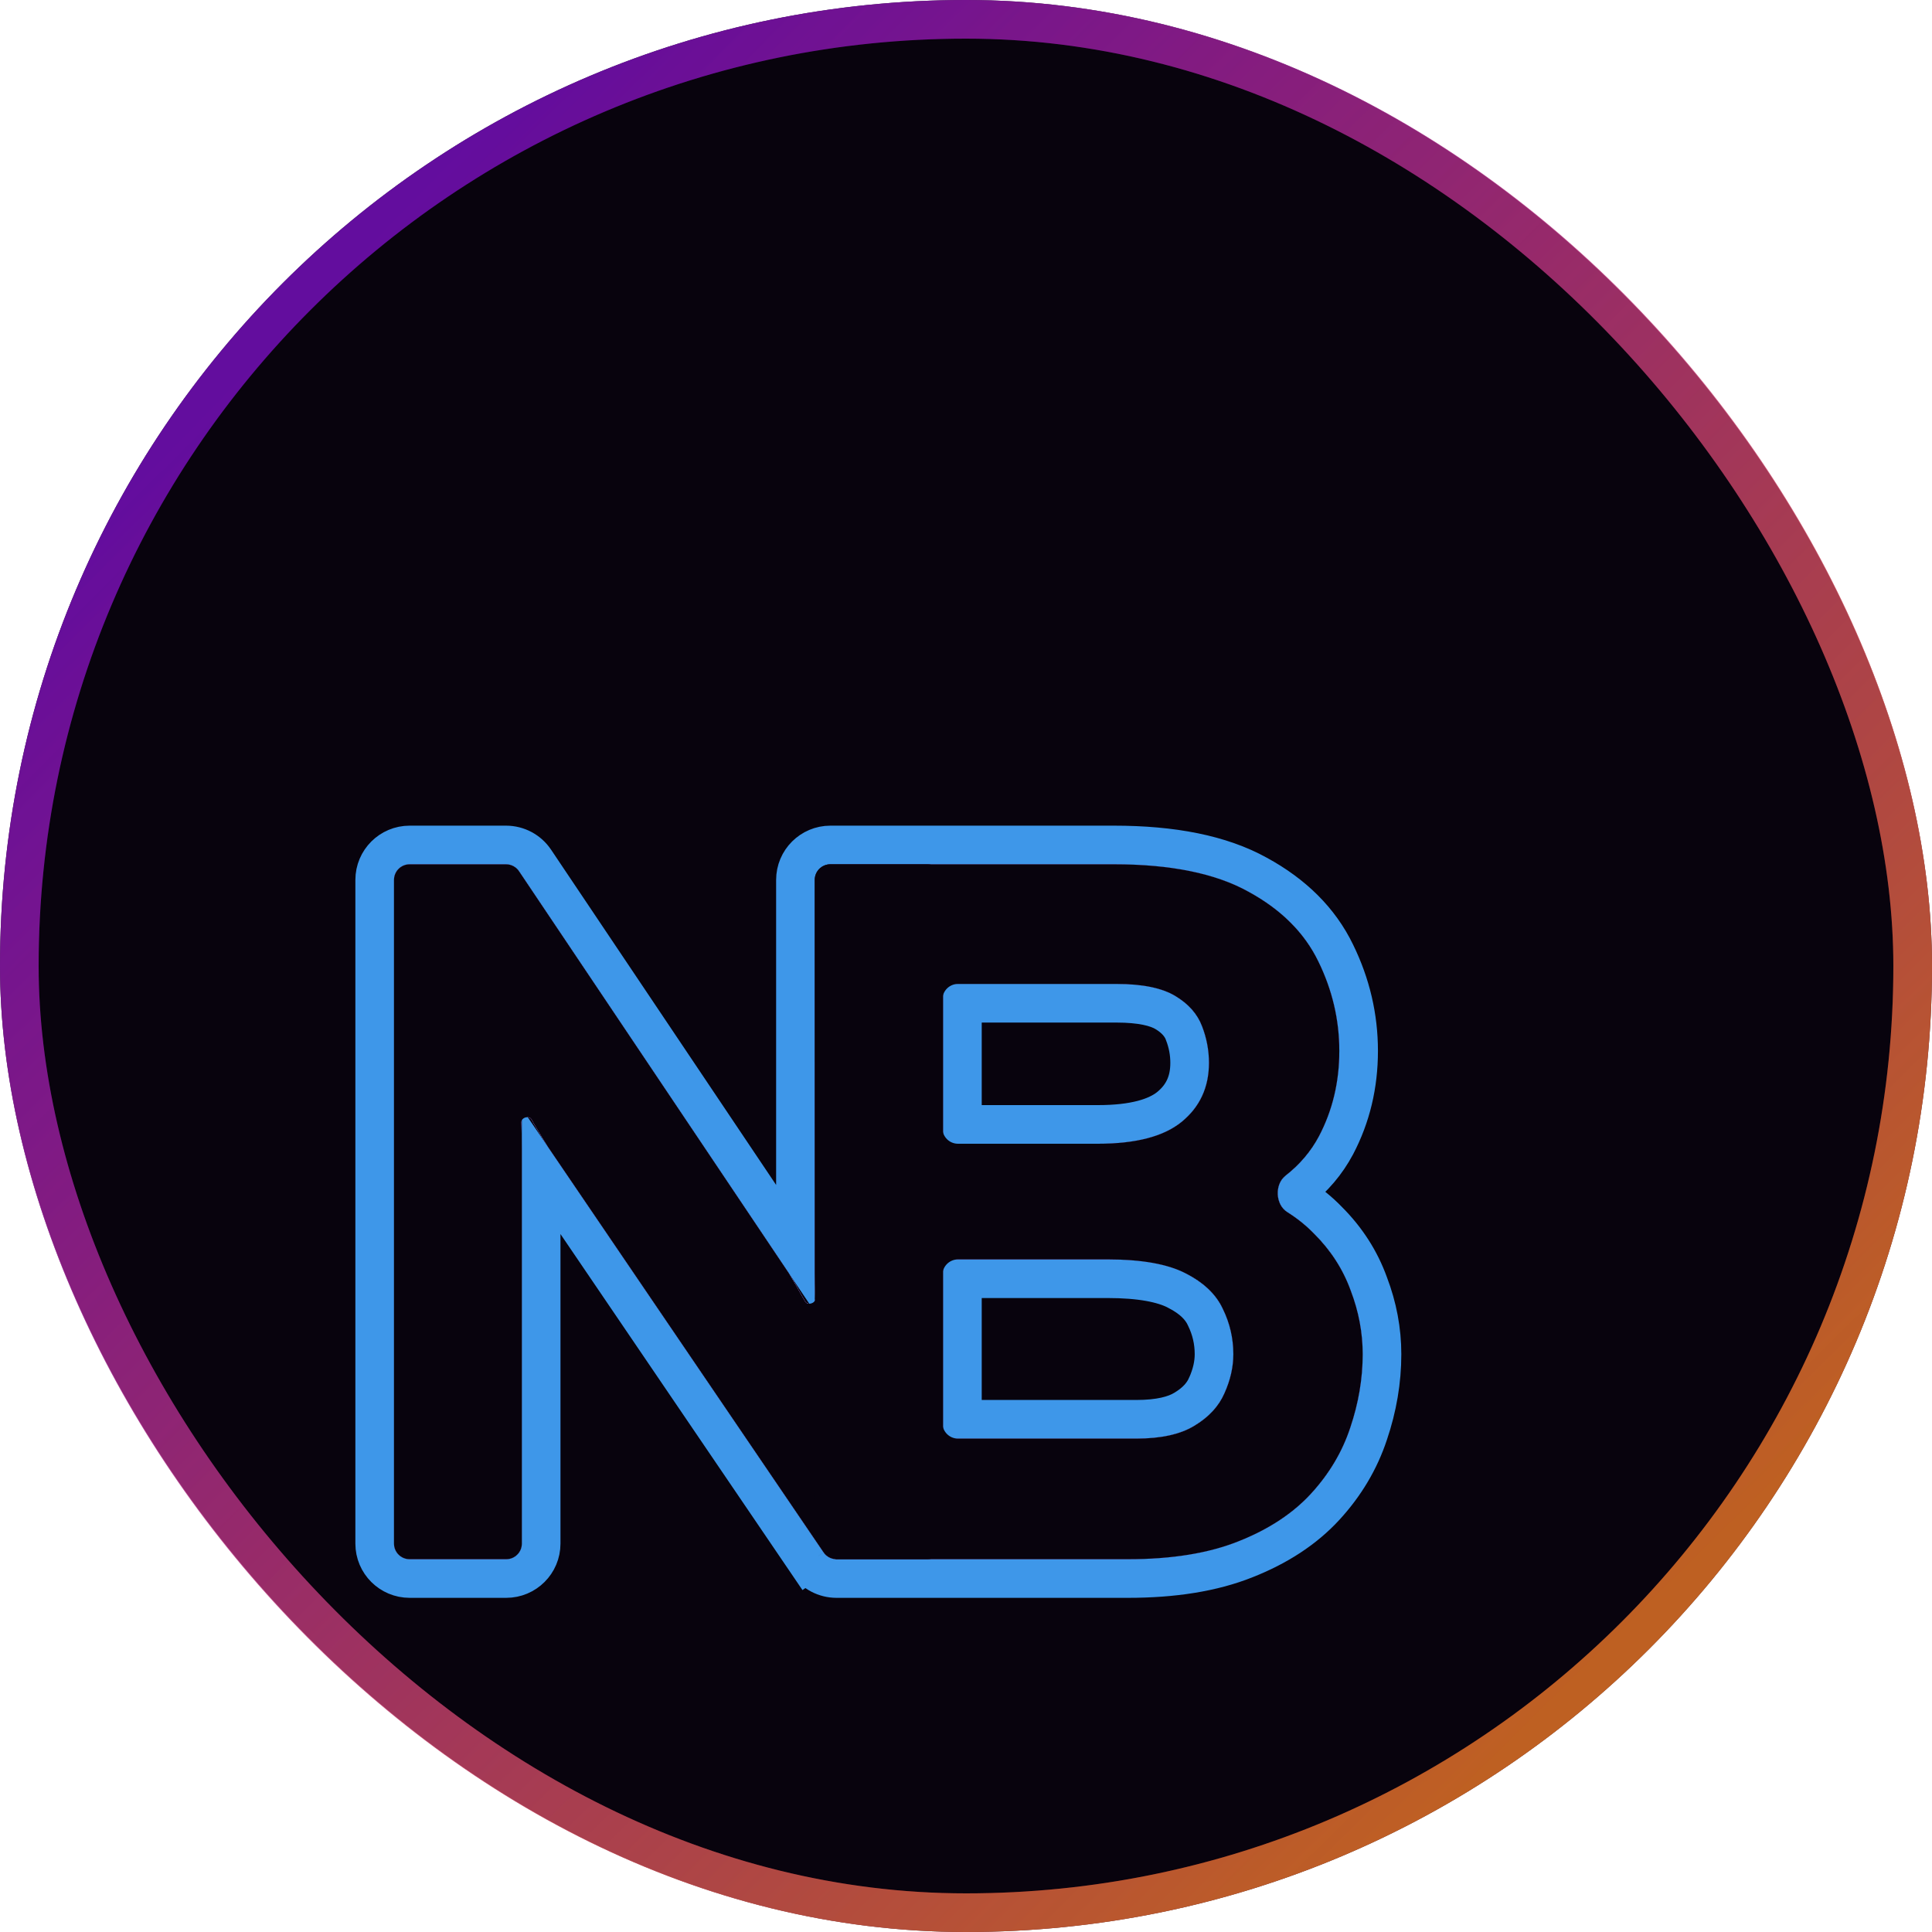 <svg width="50" height="50" viewBox="0 0 50 50" fill="none" xmlns="http://www.w3.org/2000/svg">
<g clip-path="url(#clip0_413_59)">
<rect width="50" height="50" rx="25" fill="#08030D"/>
<rect x="0.5" y="0.5" width="49" height="49" rx="24.5" stroke="url(#paint0_linear_413_59)" stroke-opacity="0.7"/>
<rect x="0.5" y="0.5" width="49" height="49" rx="24.5" stroke="url(#paint1_linear_413_59)" stroke-opacity="0.7"/>
<g filter="url(#filter0_f_413_59)">
<path d="M10.602 40.352C10.378 40.352 10.197 40.171 10.197 39.949V22.772C10.197 22.549 10.378 22.368 10.602 22.368H13.096C13.231 22.368 13.357 22.436 13.432 22.547L20.417 32.953C20.511 33.107 20.631 33.317 20.777 33.583C20.799 33.618 20.819 33.652 20.839 33.687C20.901 33.792 21.107 33.731 21.099 33.608C21.09 33.334 21.086 33.116 21.086 32.953V22.772C21.086 22.549 21.267 22.368 21.491 22.368H24.003C24.226 22.368 24.407 22.549 24.407 22.772V39.949C24.407 40.171 24.226 40.352 24.003 40.352H21.648C21.514 40.352 21.389 40.286 21.314 40.175L14.187 29.69C14.093 29.545 13.969 29.339 13.814 29.074C13.796 29.04 13.777 29.006 13.759 28.973C13.697 28.859 13.488 28.918 13.492 29.048C13.501 29.296 13.505 29.511 13.505 29.69V39.949C13.505 40.171 13.324 40.352 13.101 40.352H10.602Z" fill="#2F80ED"/>
<path d="M22.018 40.352C21.795 40.352 21.614 40.171 21.614 39.949V22.772C21.614 22.549 21.795 22.368 22.018 22.368H28.83C30.297 22.368 31.456 22.604 32.305 23.075C33.155 23.537 33.76 24.141 34.12 24.886C34.48 25.623 34.661 26.393 34.661 27.198C34.661 28.003 34.485 28.74 34.133 29.408C33.924 29.8 33.636 30.139 33.269 30.425C32.982 30.649 33.004 31.175 33.312 31.368C33.575 31.533 33.81 31.723 34.017 31.938C34.446 32.367 34.759 32.855 34.957 33.403C35.163 33.942 35.266 34.49 35.266 35.047C35.266 35.681 35.158 36.314 34.944 36.948C34.738 37.573 34.399 38.143 33.927 38.657C33.455 39.17 32.829 39.581 32.048 39.89C31.276 40.198 30.323 40.352 29.19 40.352H22.018ZM24.39 36.827C24.39 37.05 24.57 37.231 24.794 37.231H29.409C30.053 37.231 30.555 37.119 30.915 36.897C31.284 36.674 31.541 36.396 31.687 36.062C31.842 35.719 31.919 35.381 31.919 35.047C31.919 34.636 31.829 34.246 31.649 33.878C31.477 33.501 31.155 33.193 30.683 32.953C30.22 32.713 29.547 32.593 28.663 32.593H24.794C24.57 32.593 24.39 32.774 24.39 32.997V36.827ZM24.39 29.197C24.39 29.42 24.57 29.6 24.794 29.6H28.418C29.396 29.6 30.117 29.412 30.58 29.035C31.052 28.65 31.288 28.14 31.288 27.507C31.288 27.181 31.228 26.864 31.108 26.556C30.988 26.239 30.756 25.978 30.413 25.773C30.07 25.567 29.564 25.464 28.894 25.464H24.794C24.57 25.464 24.39 25.645 24.39 25.868V29.197Z" fill="#2F80ED"/>
</g>
<g filter="url(#filter1_d_413_59)">
<path d="M10.602 40.352C10.378 40.352 10.197 40.171 10.197 39.949V22.772C10.197 22.549 10.378 22.368 10.602 22.368H13.096C13.231 22.368 13.357 22.436 13.432 22.547L20.417 32.953C20.511 33.107 20.631 33.317 20.777 33.583C20.799 33.618 20.819 33.652 20.839 33.687C20.901 33.792 21.107 33.731 21.099 33.608C21.09 33.334 21.086 33.116 21.086 32.953V22.772C21.086 22.549 21.267 22.368 21.491 22.368H24.003C24.226 22.368 24.407 22.549 24.407 22.772V39.949C24.407 40.171 24.226 40.352 24.003 40.352H21.648C21.514 40.352 21.389 40.286 21.314 40.175L14.187 29.69C14.093 29.545 13.969 29.339 13.814 29.074C13.796 29.04 13.777 29.006 13.759 28.973C13.697 28.859 13.488 28.918 13.492 29.048C13.501 29.296 13.505 29.511 13.505 29.69V39.949C13.505 40.171 13.324 40.352 13.101 40.352H10.602Z" fill="#EDE8F1"/>
<path d="M22.018 40.352C21.795 40.352 21.614 40.171 21.614 39.949V22.772C21.614 22.549 21.795 22.368 22.018 22.368H28.83C30.297 22.368 31.456 22.604 32.305 23.075C33.155 23.537 33.76 24.141 34.12 24.886C34.48 25.623 34.661 26.393 34.661 27.198C34.661 28.003 34.485 28.74 34.133 29.408C33.924 29.8 33.636 30.139 33.269 30.425C32.982 30.649 33.004 31.175 33.312 31.368C33.575 31.533 33.81 31.723 34.017 31.938C34.446 32.367 34.759 32.855 34.957 33.403C35.163 33.942 35.266 34.49 35.266 35.047C35.266 35.681 35.158 36.314 34.944 36.948C34.738 37.573 34.399 38.143 33.927 38.657C33.455 39.17 32.829 39.581 32.048 39.89C31.276 40.198 30.323 40.352 29.19 40.352H22.018ZM24.39 36.827C24.39 37.05 24.57 37.231 24.794 37.231H29.409C30.053 37.231 30.555 37.119 30.915 36.897C31.284 36.674 31.541 36.396 31.687 36.062C31.842 35.719 31.919 35.381 31.919 35.047C31.919 34.636 31.829 34.246 31.649 33.878C31.477 33.501 31.155 33.193 30.683 32.953C30.22 32.713 29.547 32.593 28.663 32.593H24.794C24.57 32.593 24.39 32.774 24.39 32.997V36.827ZM24.39 29.197C24.39 29.42 24.57 29.6 24.794 29.6H28.418C29.396 29.6 30.117 29.412 30.58 29.035C31.052 28.65 31.288 28.14 31.288 27.507C31.288 27.181 31.228 26.864 31.108 26.556C30.988 26.239 30.756 25.978 30.413 25.773C30.07 25.567 29.564 25.464 28.894 25.464H24.794C24.57 25.464 24.39 25.645 24.39 25.868V29.197Z" fill="#EDE8F1"/>
</g>
<g filter="url(#filter2_f_413_59)">
<path d="M10.602 40.352C10.378 40.352 10.197 40.171 10.197 39.949V22.772C10.197 22.549 10.378 22.368 10.602 22.368H13.096C13.231 22.368 13.357 22.436 13.432 22.547L20.417 32.953C20.511 33.107 20.631 33.317 20.777 33.583C20.799 33.618 20.819 33.652 20.839 33.687C20.901 33.792 21.107 33.731 21.099 33.608C21.09 33.334 21.086 33.116 21.086 32.953V22.772C21.086 22.549 21.267 22.368 21.491 22.368H24.003C24.226 22.368 24.407 22.549 24.407 22.772V39.949C24.407 40.171 24.226 40.352 24.003 40.352H21.648C21.514 40.352 21.389 40.286 21.314 40.175L14.187 29.69C14.093 29.545 13.969 29.339 13.814 29.074C13.796 29.04 13.777 29.006 13.759 28.973C13.697 28.859 13.488 28.918 13.492 29.048C13.501 29.296 13.505 29.511 13.505 29.69V39.949C13.505 40.171 13.324 40.352 13.101 40.352H10.602Z" fill="#9B51E0"/>
<path d="M22.018 40.352C21.795 40.352 21.614 40.171 21.614 39.949V22.772C21.614 22.549 21.795 22.368 22.018 22.368H28.83C30.297 22.368 31.456 22.604 32.305 23.075C33.155 23.537 33.76 24.141 34.12 24.886C34.48 25.623 34.661 26.393 34.661 27.198C34.661 28.003 34.485 28.74 34.133 29.408C33.924 29.8 33.636 30.139 33.269 30.425C32.982 30.649 33.004 31.175 33.312 31.368C33.575 31.533 33.81 31.723 34.017 31.938C34.446 32.367 34.759 32.855 34.957 33.403C35.163 33.942 35.266 34.49 35.266 35.047C35.266 35.681 35.158 36.314 34.944 36.948C34.738 37.573 34.399 38.143 33.927 38.657C33.455 39.17 32.829 39.581 32.048 39.89C31.276 40.198 30.323 40.352 29.19 40.352H22.018ZM24.39 36.827C24.39 37.05 24.57 37.231 24.794 37.231H29.409C30.053 37.231 30.555 37.119 30.915 36.897C31.284 36.674 31.541 36.396 31.687 36.062C31.842 35.719 31.919 35.381 31.919 35.047C31.919 34.636 31.829 34.246 31.649 33.878C31.477 33.501 31.155 33.193 30.683 32.953C30.22 32.713 29.547 32.593 28.663 32.593H24.794C24.57 32.593 24.39 32.774 24.39 32.997V36.827ZM24.39 29.197C24.39 29.42 24.57 29.6 24.794 29.6H28.418C29.396 29.6 30.117 29.412 30.58 29.035C31.052 28.65 31.288 28.14 31.288 27.507C31.288 27.181 31.228 26.864 31.108 26.556C30.988 26.239 30.756 25.978 30.413 25.773C30.07 25.567 29.564 25.464 28.894 25.464H24.794C24.57 25.464 24.39 25.645 24.39 25.868V29.197Z" fill="#9B51E0"/>
<path d="M20.586 32.308L13.847 22.269C13.679 22.018 13.398 21.868 13.096 21.868H10.602C10.103 21.868 9.697 22.272 9.697 22.772V39.949C9.697 40.449 10.103 40.852 10.602 40.852H13.101C13.599 40.852 14.005 40.449 14.005 39.949V30.312L20.9 40.456L21.173 40.27L20.9 40.456C21.068 40.704 21.349 40.852 21.648 40.852H22.018H24.003H29.19C30.365 40.852 31.384 40.693 32.232 40.354C33.069 40.024 33.763 39.574 34.295 38.995C34.812 38.432 35.188 37.802 35.418 37.106C35.649 36.425 35.766 35.737 35.766 35.047C35.766 34.429 35.651 33.822 35.425 33.229C35.203 32.612 34.85 32.064 34.374 31.588C34.14 31.345 33.876 31.132 33.583 30.948C33.582 30.947 33.581 30.945 33.58 30.943C33.575 30.932 33.568 30.912 33.567 30.886C33.566 30.86 33.57 30.838 33.576 30.825C33.577 30.821 33.579 30.818 33.58 30.817C33.997 30.49 34.331 30.099 34.574 29.643L34.575 29.641C34.967 28.896 35.161 28.079 35.161 27.198C35.161 26.316 34.962 25.471 34.569 24.667C34.157 23.814 33.47 23.14 32.546 22.637C31.594 22.109 30.341 21.868 28.83 21.868H24.003H22.018H21.491C20.992 21.868 20.586 22.272 20.586 22.772V32.308ZM29.409 36.731H24.907V33.093H28.663C29.515 33.093 30.095 33.211 30.454 33.397L30.457 33.399C30.856 33.602 31.081 33.837 31.194 34.085L31.194 34.085L31.2 34.098C31.346 34.397 31.419 34.712 31.419 35.047C31.419 35.302 31.36 35.57 31.232 35.856L31.232 35.856L31.229 35.861C31.132 36.084 30.954 36.289 30.657 36.468L30.657 36.468L30.652 36.471C30.402 36.626 30.005 36.731 29.409 36.731ZM24.907 29.1V25.964H28.894C29.527 25.964 29.927 26.064 30.156 26.201C30.421 26.36 30.567 26.54 30.641 26.733L30.641 26.733L30.642 26.738C30.74 26.989 30.788 27.244 30.788 27.507C30.788 27.997 30.615 28.361 30.265 28.648C29.932 28.918 29.349 29.1 28.418 29.1H24.907Z" stroke="#3E97E9"/>
</g>
<path d="M10.602 40.352C10.378 40.352 10.197 40.171 10.197 39.949V22.772C10.197 22.549 10.378 22.368 10.602 22.368H13.096C13.231 22.368 13.357 22.436 13.432 22.547L20.417 32.953C20.511 33.107 20.631 33.317 20.777 33.583C20.799 33.618 20.819 33.652 20.839 33.687C20.901 33.792 21.107 33.731 21.099 33.608C21.09 33.334 21.086 33.116 21.086 32.953V22.772C21.086 22.549 21.267 22.368 21.491 22.368L24.003 22.368C24.226 22.368 24.407 22.549 24.407 22.772V39.949C24.407 40.171 24.226 40.352 24.003 40.352H21.648C21.514 40.352 21.389 40.286 21.314 40.175L14.187 29.69C14.093 29.545 13.969 29.339 13.814 29.074C13.796 29.04 13.777 29.006 13.759 28.973C13.697 28.859 13.488 28.918 13.492 29.048C13.501 29.296 13.505 29.511 13.505 29.69V39.949C13.505 40.171 13.324 40.352 13.101 40.352H10.602Z" fill="#08030D"/>
<path d="M21.648 40.352C21.425 40.352 21.099 39.212 21.099 38.99L21.086 22.772C21.086 22.549 21.267 22.368 21.491 22.368L28.83 22.368C30.297 22.368 31.456 22.604 32.305 23.075C33.155 23.537 33.76 24.141 34.12 24.886C34.48 25.623 34.661 26.393 34.661 27.198C34.661 28.003 34.485 28.74 34.133 29.408C33.924 29.8 33.636 30.139 33.269 30.425C32.982 30.649 33.004 31.175 33.312 31.368C33.575 31.533 33.81 31.723 34.017 31.938C34.446 32.367 34.759 32.855 34.957 33.403C35.163 33.942 35.266 34.49 35.266 35.047C35.266 35.681 35.158 36.314 34.944 36.948C34.738 37.573 34.399 38.143 33.927 38.657C33.455 39.17 32.829 39.581 32.048 39.89C31.276 40.198 30.323 40.352 29.19 40.352H21.648ZM24.39 36.827C24.39 37.05 24.57 37.231 24.794 37.231H29.409C30.053 37.231 30.555 37.119 30.915 36.897C31.284 36.674 31.541 36.396 31.687 36.062C31.842 35.719 31.919 35.381 31.919 35.047C31.919 34.636 31.829 34.246 31.649 33.878C31.477 33.501 31.155 33.193 30.683 32.953C30.22 32.713 29.547 32.593 28.663 32.593H24.794C24.57 32.593 24.39 32.774 24.39 32.997V36.827ZM24.39 29.197C24.39 29.42 24.57 29.6 24.794 29.6H28.418C29.396 29.6 30.117 29.412 30.58 29.035C31.052 28.65 31.288 28.14 31.288 27.507C31.288 27.181 31.228 26.864 31.108 26.556C30.988 26.239 30.756 25.978 30.413 25.773C30.07 25.567 29.564 25.464 28.894 25.464H24.794C24.57 25.464 24.39 25.645 24.39 25.868V29.197Z" fill="#08030D"/>
</g>
<defs>
<filter id="filter0_f_413_59" x="4.197" y="16.368" width="37.068" height="29.984" filterUnits="userSpaceOnUse" color-interpolation-filters="sRGB">
<feFlood flood-opacity="0" result="BackgroundImageFix"/>
<feBlend mode="normal" in="SourceGraphic" in2="BackgroundImageFix" result="shape"/>
<feGaussianBlur stdDeviation="3" result="effect1_foregroundBlur_413_59"/>
</filter>
<filter id="filter1_d_413_59" x="6.197" y="18.368" width="33.068" height="25.984" filterUnits="userSpaceOnUse" color-interpolation-filters="sRGB">
<feFlood flood-opacity="0" result="BackgroundImageFix"/>
<feColorMatrix in="SourceAlpha" type="matrix" values="0 0 0 0 0 0 0 0 0 0 0 0 0 0 0 0 0 0 127 0" result="hardAlpha"/>
<feOffset/>
<feGaussianBlur stdDeviation="2"/>
<feComposite in2="hardAlpha" operator="out"/>
<feColorMatrix type="matrix" values="0 0 0 0 0.938 0 0 0 0 0.016 0 0 0 0 0.735 0 0 0 1 0"/>
<feBlend mode="normal" in2="BackgroundImageFix" result="effect1_dropShadow_413_59"/>
<feBlend mode="normal" in="SourceGraphic" in2="effect1_dropShadow_413_59" result="shape"/>
</filter>
<filter id="filter2_f_413_59" x="-2.803" y="9.368" width="51.068" height="43.984" filterUnits="userSpaceOnUse" color-interpolation-filters="sRGB">
<feFlood flood-opacity="0" result="BackgroundImageFix"/>
<feBlend mode="normal" in="SourceGraphic" in2="BackgroundImageFix" result="shape"/>
<feGaussianBlur stdDeviation="6" result="effect1_foregroundBlur_413_59"/>
</filter>
<linearGradient id="paint0_linear_413_59" x1="8.169" y1="7.675" x2="42.983" y2="41.502" gradientUnits="userSpaceOnUse">
<stop stop-color="#3B0198"/>
<stop offset="1" stop-color="#FF1111" stop-opacity="0.5"/>
</linearGradient>
<linearGradient id="paint1_linear_413_59" x1="41.557" y1="42.763" x2="7.73" y2="8.498" gradientUnits="userSpaceOnUse">
<stop stop-color="#E8862B"/>
<stop offset="1" stop-color="#CB22F5" stop-opacity="0.5"/>
</linearGradient>
<clipPath id="clip0_413_59">
<rect width="50" height="50" fill="white"/>
</clipPath>
</defs>
</svg>
